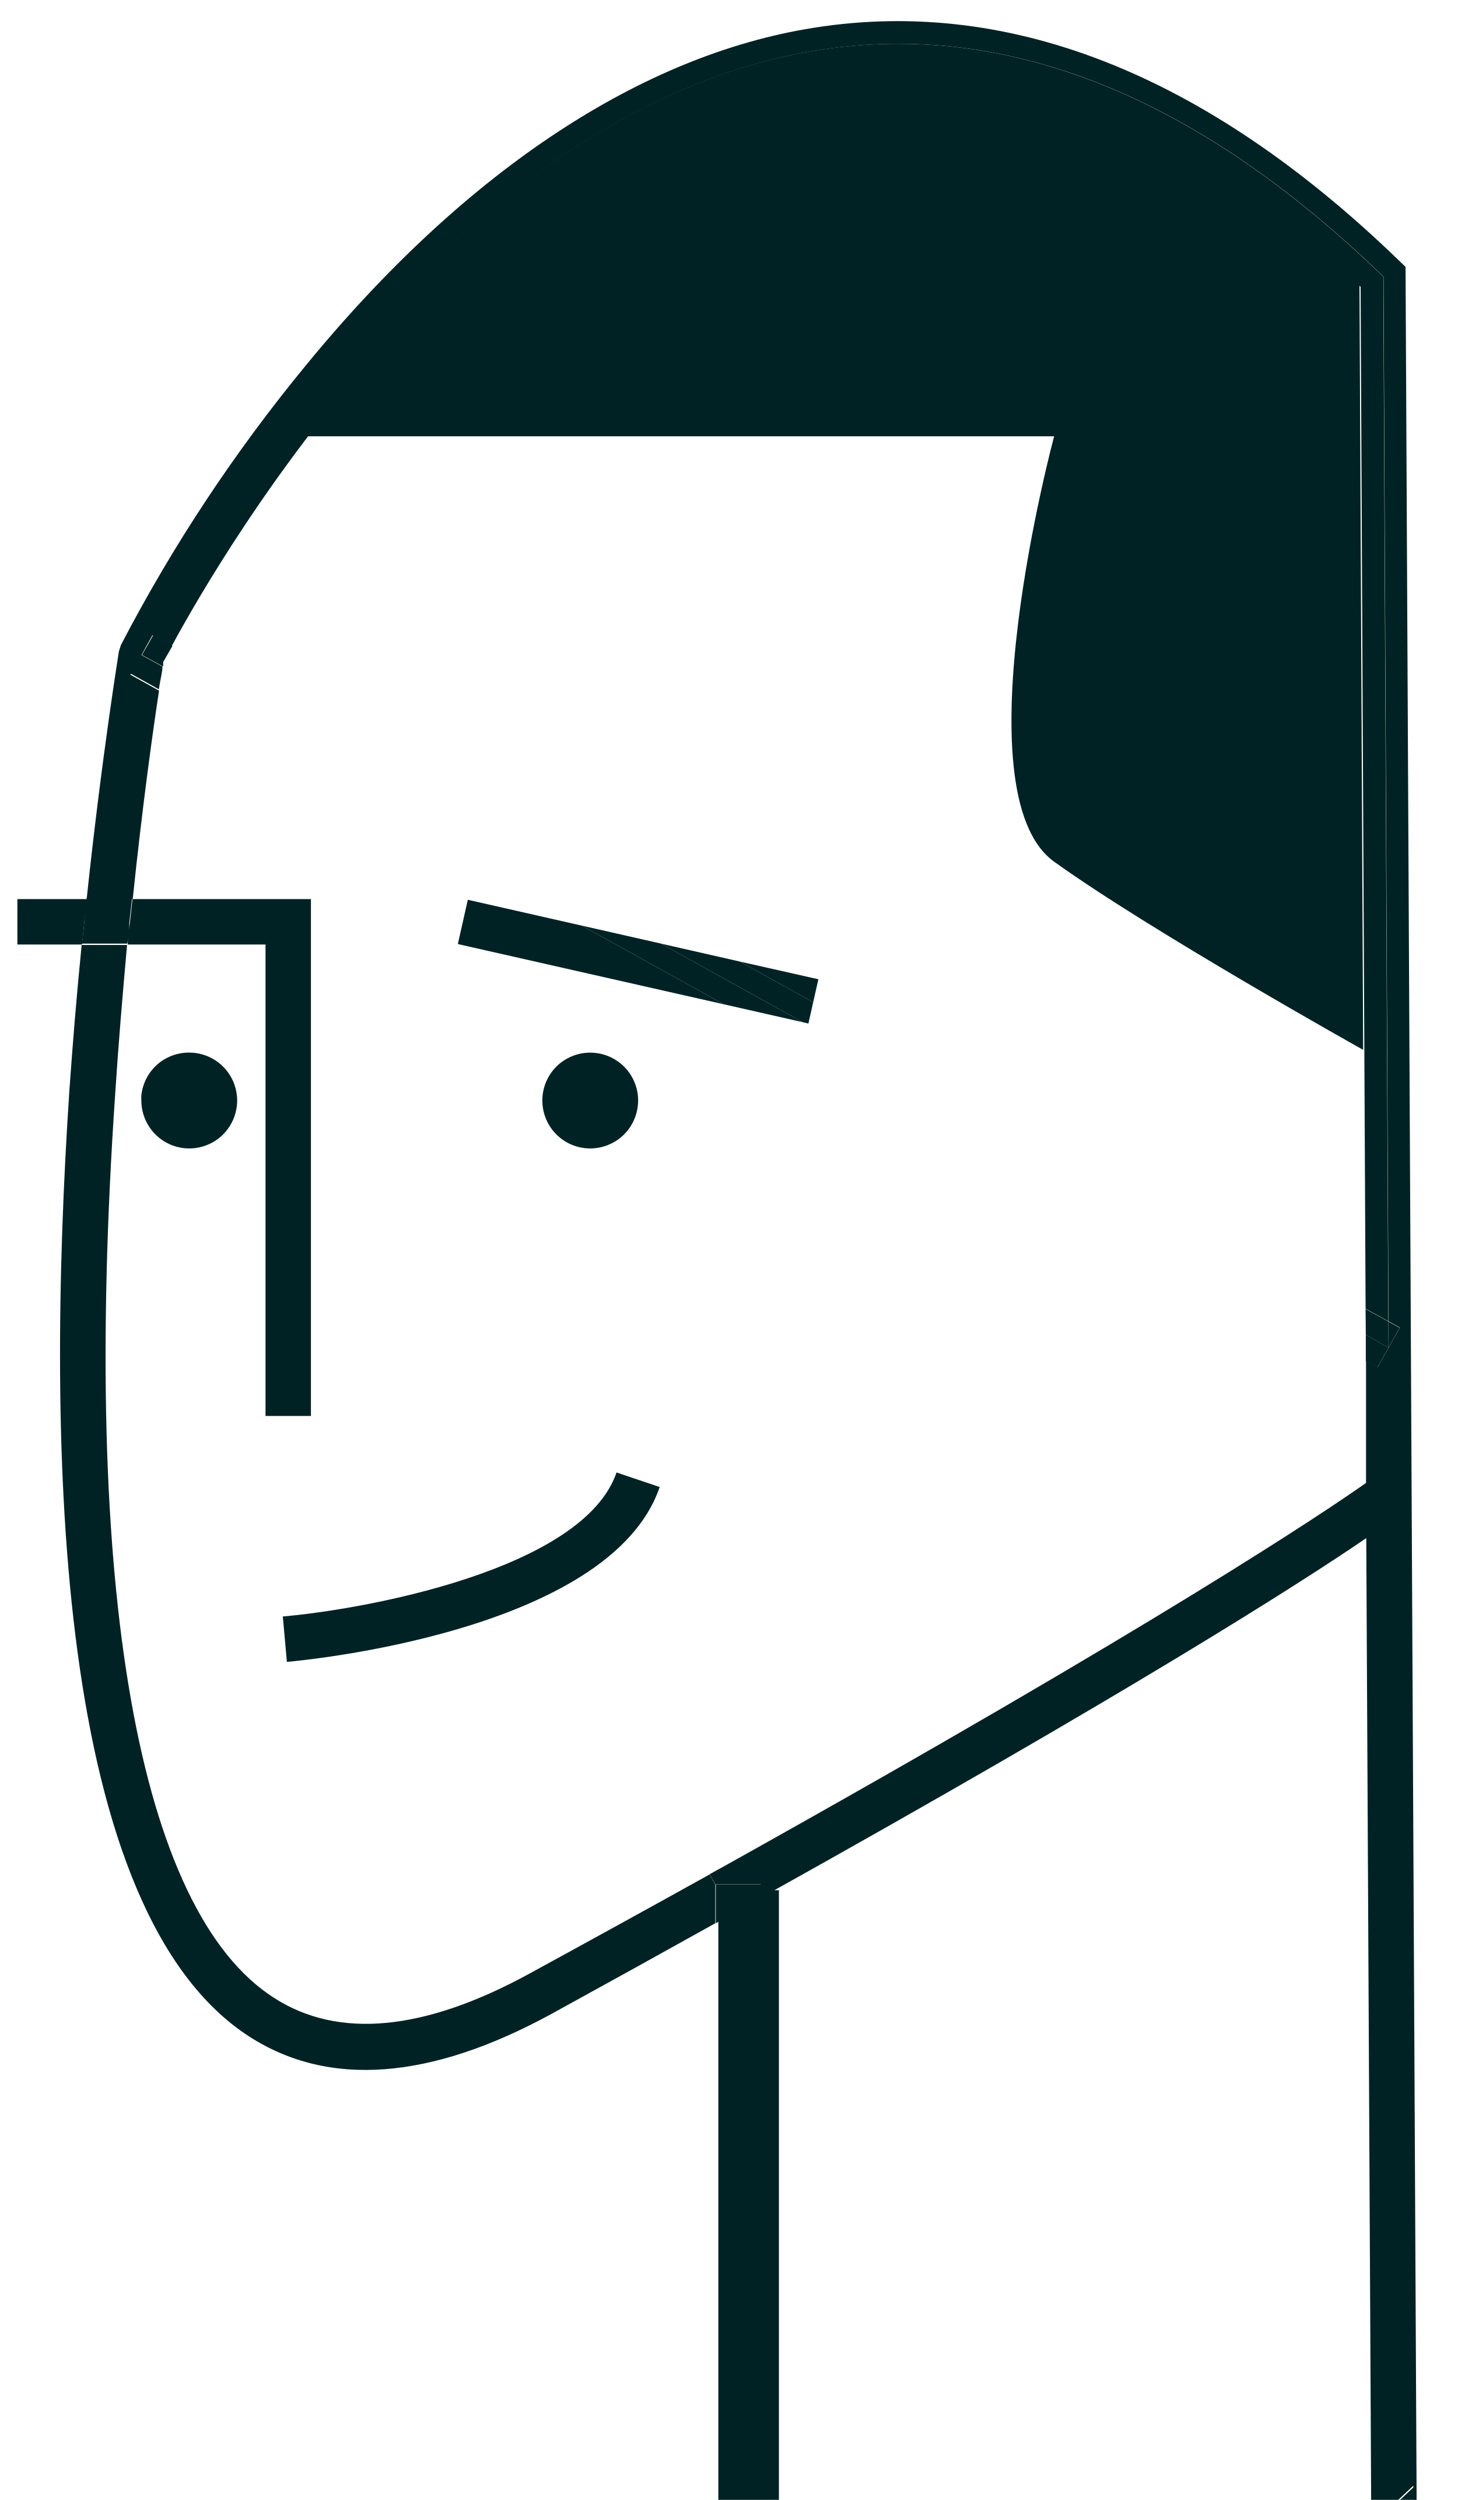 <svg width="35" height="60" viewBox="0 0 35 60" fill="none" xmlns="http://www.w3.org/2000/svg">
<path d="M33.599 31.87L33.332 32.344L33.326 31.718L33.599 31.87Z" fill="#012224"/>
<path d="M33.507 60.299V60.844H32.961V60.599C33.022 60.551 33.081 60.501 33.136 60.447L33.97 59.662L34.013 60.327L33.507 60.299Z" fill="#012224"/>
<path d="M33.326 31.718L33.332 32.345L32.787 32.039L32.781 31.418L33.326 31.718Z" fill="#012224"/>
<path d="M32.787 32.039L33.332 32.344L33.065 32.819L32.787 32.666V32.039Z" fill="#012224"/>
<path d="M19.646 23.504L19.521 24.055L17.76 23.079L19.646 23.504Z" fill="#012224"/>
<path d="M17.559 23.586L15.869 22.649L17.76 23.079L19.521 24.055L19.406 24.567L19.27 24.534L17.559 23.586Z" fill="#012224"/>
<path d="M17.558 23.586L19.27 24.534L17.373 24.104L13.972 22.218L15.869 22.648L17.558 23.586Z" fill="#012224"/>
<path d="M17.995 45.708L17.183 46.161V45.234H18.273V45.556L17.995 45.708Z" fill="#012224"/>
<path d="M17.373 24.104L10.991 22.659L11.23 21.596L13.972 22.218L17.373 24.104Z" fill="#012224"/>
<path d="M14.8 35.342L15.836 35.691C14.648 39.179 7.203 39.86 6.887 39.888L6.789 38.798C8.751 38.629 14.005 37.675 14.8 35.342Z" fill="#012224"/>
<path d="M14.169 25.265C14.396 25.265 14.619 25.332 14.808 25.459C14.997 25.585 15.145 25.765 15.232 25.976C15.319 26.186 15.341 26.418 15.296 26.641C15.251 26.864 15.141 27.069 14.98 27.23C14.818 27.39 14.613 27.499 14.39 27.543C14.166 27.587 13.935 27.563 13.725 27.476C13.515 27.388 13.335 27.239 13.21 27.05C13.084 26.86 13.018 26.637 13.019 26.409C13.02 26.105 13.142 25.814 13.357 25.599C13.573 25.385 13.864 25.265 14.169 25.265Z" fill="#012224"/>
<path d="M7.464 21.58V33.985H6.374V22.67H3.066C3.066 22.514 3.082 22.351 3.115 22.18L3.18 21.58H7.464Z" fill="#012224"/>
<path d="M4.538 25.264C4.766 25.263 4.989 25.33 5.179 25.456C5.369 25.582 5.517 25.762 5.605 25.972C5.692 26.182 5.716 26.414 5.671 26.637C5.627 26.861 5.517 27.067 5.356 27.228C5.195 27.389 4.99 27.498 4.766 27.543C4.543 27.587 4.311 27.564 4.101 27.476C3.89 27.388 3.711 27.24 3.585 27.05C3.459 26.86 3.392 26.637 3.393 26.409C3.39 26.371 3.39 26.333 3.393 26.294C3.422 26.011 3.555 25.749 3.766 25.558C3.978 25.368 4.253 25.263 4.538 25.264Z" fill="#012224"/>
<path d="M3.917 15.89C3.917 15.917 3.917 15.956 3.917 15.999L3.41 15.721L3.459 15.629L3.677 15.247L4.14 15.503L3.917 15.89Z" fill="#012224"/>
<path d="M3.394 15.721L3.9 15.999C3.9 16.13 3.846 16.32 3.813 16.544L3.126 16.162L3.394 15.721Z" fill="#012224"/>
<path d="M19.532 1.774C11.209 3.212 5.361 13.219 4.124 15.503L3.66 15.247L3.442 15.628C4.298 13.955 16.659 -9.378 33.207 6.641L33.327 31.712L32.782 31.412L32.662 6.886C28.318 2.733 23.897 1.016 19.532 1.774Z" fill="#012224"/>
<path d="M2.08 21.58C2.45 18.092 2.854 15.656 2.854 15.634L2.903 15.481C4.145 13.094 5.634 10.844 7.345 8.766C11.084 4.205 15.237 1.414 19.335 0.7C24.115 -0.134 28.912 1.736 33.577 6.248L33.741 6.406L34.008 60.327H33.969L33.926 59.662L33.092 60.447C33.037 60.501 32.978 60.551 32.918 60.599L32.798 36.917C31.163 38.035 27.026 40.667 18.262 45.551V45.229H17.172L17.035 44.984L17.45 44.755C27.805 38.978 31.811 36.285 32.792 35.593V32.661L33.07 32.813L33.337 32.339L33.604 31.865L33.332 31.712L33.212 6.641C16.665 -9.378 4.325 13.955 3.448 15.629L3.399 15.721L3.131 16.195L3.818 16.577C3.671 17.536 3.42 19.329 3.186 21.58H2.08Z" fill="#012224"/>
<path d="M2.031 22.049C2.031 21.885 2.063 21.716 2.08 21.558H3.17L3.104 22.158C3.104 22.328 3.088 22.492 3.055 22.648H1.965C1.993 22.474 2.009 22.272 2.031 22.049Z" fill="#012224"/>
<path d="M2.766 26.246C1.949 38.138 3.311 45.867 6.581 47.954C8.124 48.946 10.184 48.75 12.708 47.371C14.259 46.524 15.702 45.73 17.035 44.989L17.171 45.234V46.161C15.947 46.844 14.633 47.571 13.231 48.341C10.331 49.922 7.895 50.107 5.993 48.886C1.333 45.894 1.088 34.89 1.665 26.18C1.742 25.09 1.834 23.945 1.96 22.681H3.05C2.935 23.967 2.837 25.139 2.766 26.246Z" fill="#012224"/>
<path d="M2.079 21.58C2.079 21.738 2.047 21.907 2.03 22.071C2.014 22.234 1.992 22.474 1.97 22.67H0.417V21.58H2.079Z" fill="#012224"/>
<path d="M17.244 45.367H18.698V61.354H17.244V45.367Z" fill="#012224"/>
<path d="M32.634 6.633L32.723 25.198C32.723 25.198 27.609 22.339 25.305 20.682C23 19.024 25.305 10.472 25.305 10.472H6.989C11.607 4.209 21.066 -4.559 32.634 6.633Z" fill="#012224"/>
</svg>
